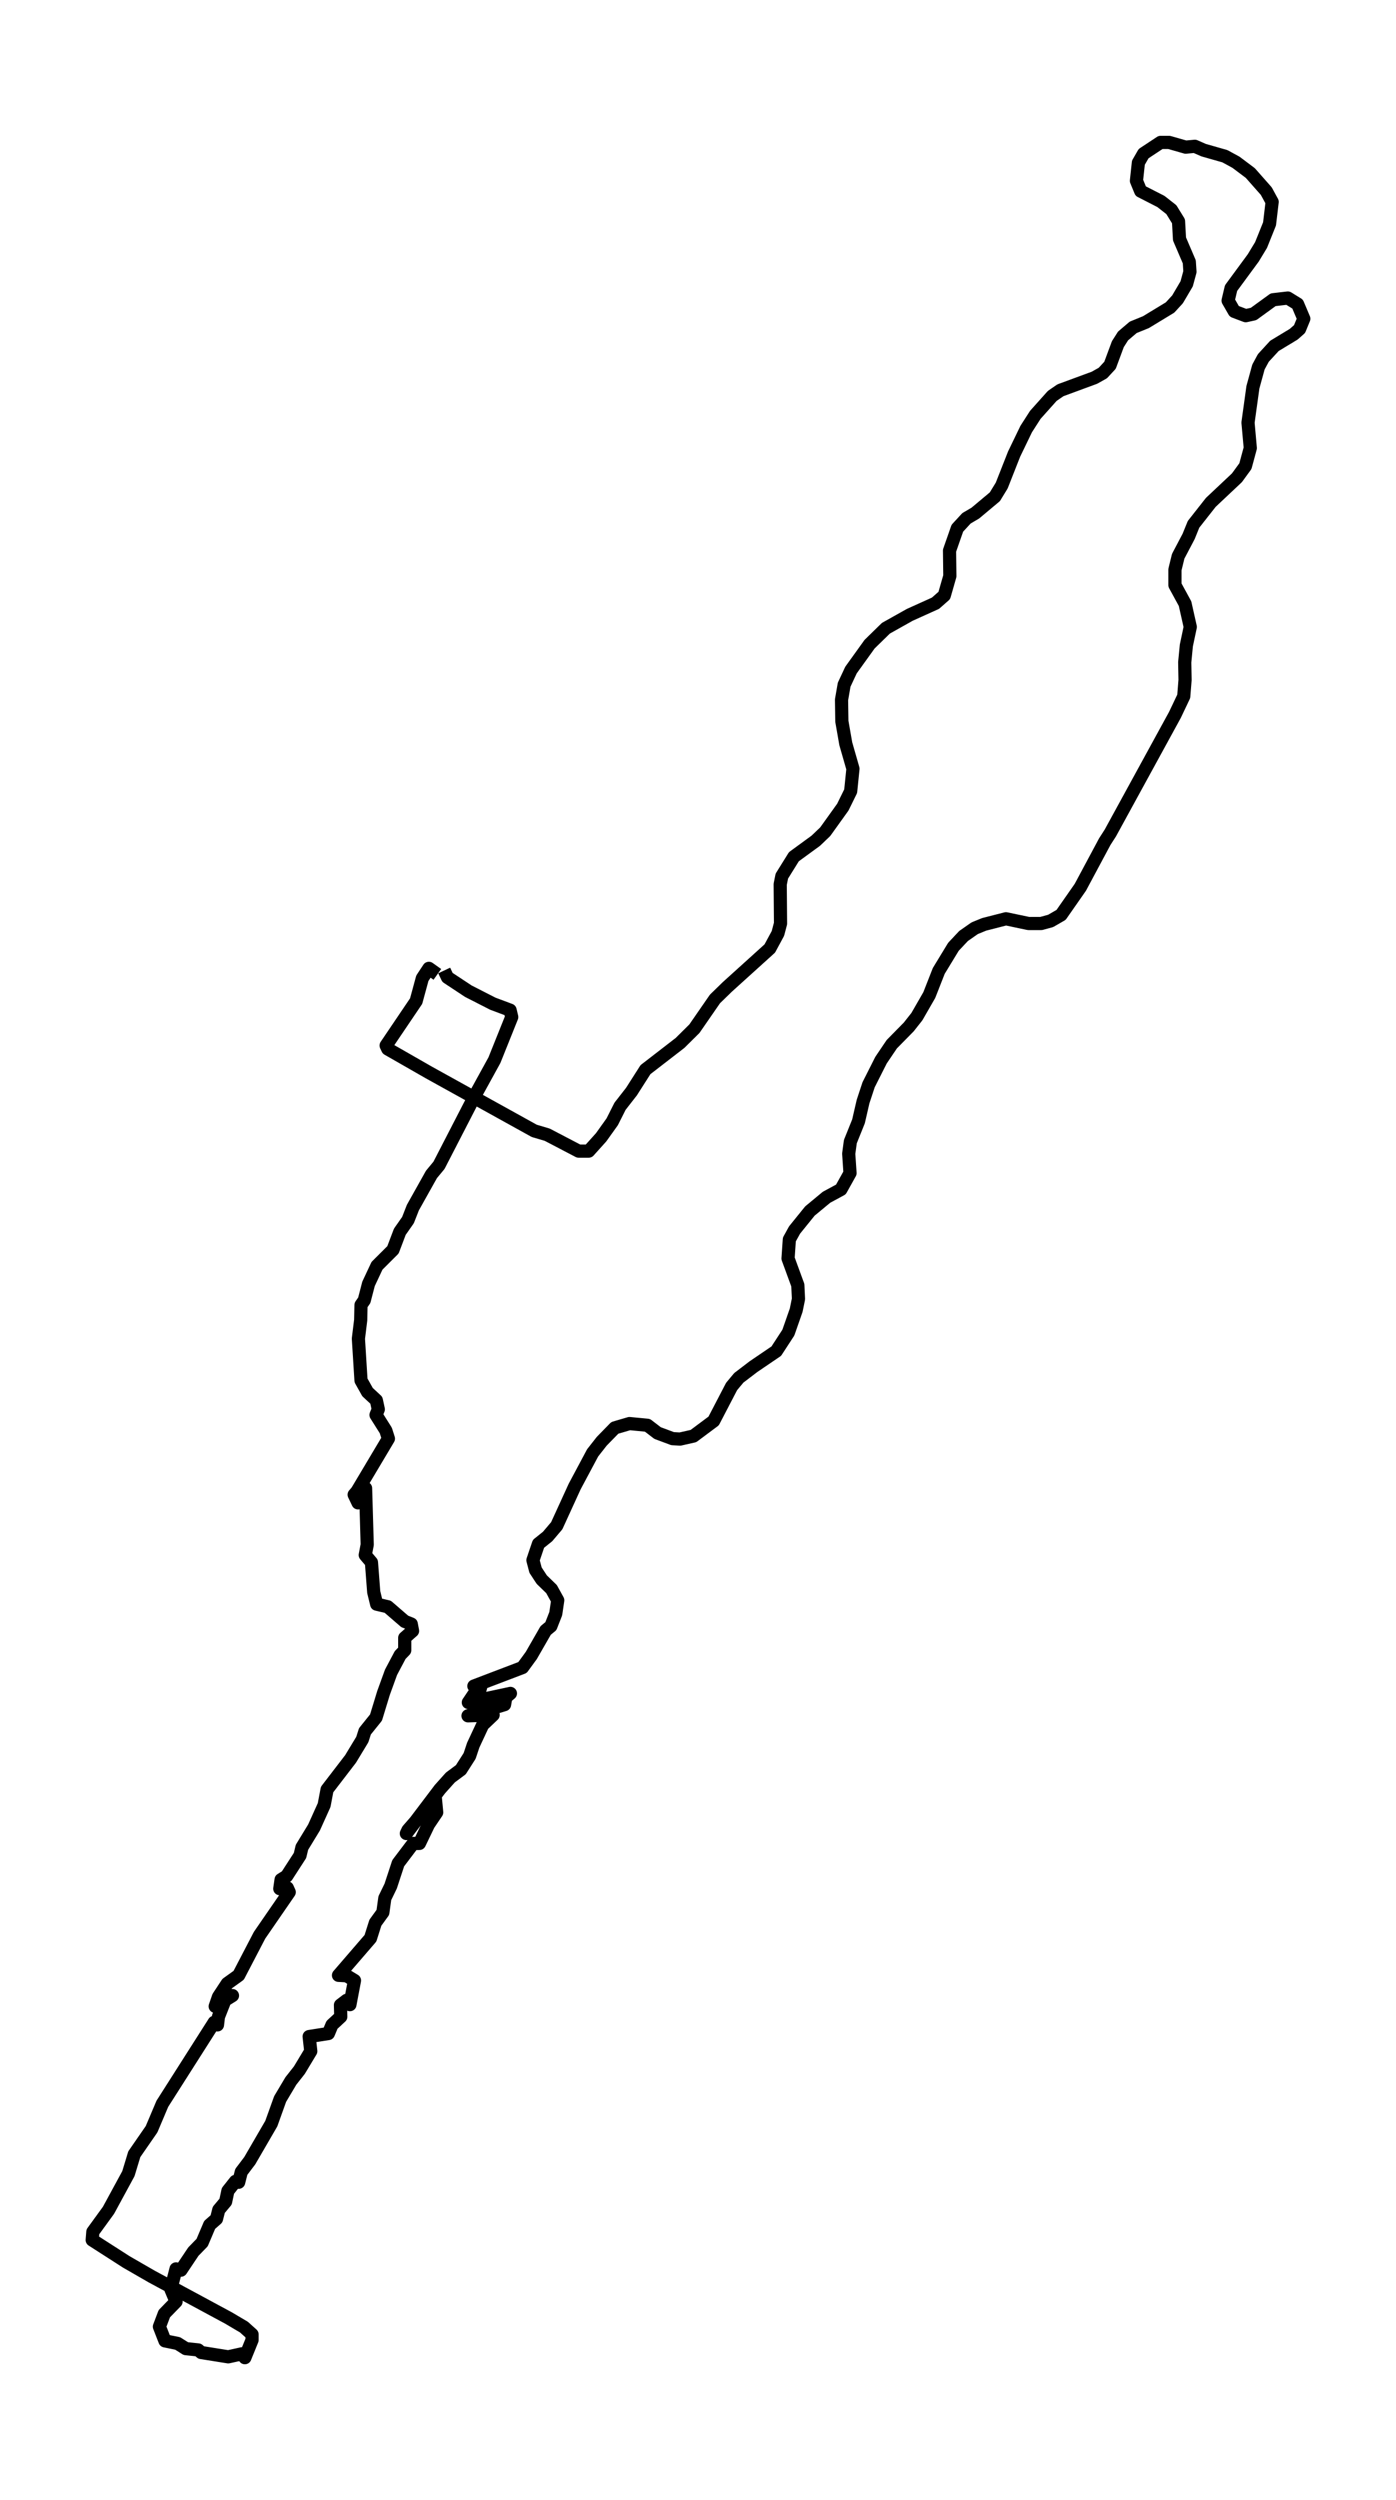 <?xml version="1.0" encoding="utf-8" standalone="no"?>
<!DOCTYPE svg PUBLIC "-//W3C//DTD SVG 1.1//EN"
  "http://www.w3.org/Graphics/SVG/1.1/DTD/svg11.dtd">
<svg xmlns:xlink="http://www.w3.org/1999/xlink" width="317.824pt" height="568.8pt" viewBox="0 0 317.824 568.8" xmlns="http://www.w3.org/2000/svg" version="1.1">
 <defs>
  <style type="text/css">*{stroke-linejoin: round; stroke-linecap: butt}</style>
 </defs>
 <g id="figure_1">
  <g id="patch_1">
   <path d="M 0 568.8 
L 317.824 568.8 
L 317.824 0 
L 0 0 
z
" style="fill: #ffffff"/>
  </g>
  <g id="axes_1">
   <g id="LineCollection_1">
    <path d="M 101.13 220.799 
L 101.872 222.368 
L 106.626 225.507 
L 112.196 228.351 
L 116.132 229.822 
L 116.504 231.391 
L 112.567 241.199 
L 108.037 249.437 
L 99.941 265.129 
L 98.233 267.188 
L 94 274.74 
L 92.886 277.584 
L 91.029 280.232 
L 89.469 284.351 
L 85.83 287.98 
L 83.899 292.099 
L 82.934 295.826 
L 82.191 296.904 
L 82.117 300.337 
L 81.597 304.554 
L 82.191 314.067 
L 83.676 316.715 
L 85.682 318.579 
L 86.127 320.638 
L 85.607 321.913 
L 87.835 325.444 
L 88.43 327.307 
L 81.3 339.272 
L 80.631 340.057 
L 81.522 341.92 
L 83.231 338.586 
L 83.602 351.433 
L 83.156 353.787 
L 84.567 355.454 
L 85.087 362.221 
L 85.756 364.967 
L 88.281 365.556 
L 92.143 368.89 
L 93.628 369.479 
L 93.926 371.048 
L 92.143 372.617 
L 92.143 375.461 
L 91.103 376.54 
L 89.024 380.463 
L 87.315 385.171 
L 85.607 390.761 
L 83.082 393.899 
L 82.488 395.763 
L 79.814 400.176 
L 74.467 407.139 
L 73.798 410.67 
L 71.496 415.77 
L 68.748 420.281 
L 68.302 422.144 
L 65.257 426.852 
L 63.995 427.636 
L 63.697 429.696 
L 65.406 429.5 
L 65.851 430.481 
L 59.093 440.288 
L 54.339 449.409 
L 51.74 451.272 
L 49.735 454.312 
L 48.992 456.47 
L 52.928 454.018 
L 51.443 454.509 
L 49.735 458.824 
L 49.512 460.687 
L 48.769 460.099 
L 36.96 478.635 
L 34.509 484.421 
L 30.573 490.109 
L 29.236 494.523 
L 24.706 502.859 
L 21.141 507.763 
L 20.992 509.626 
L 28.79 514.628 
L 34.583 517.962 
L 52.037 527.377 
L 55.528 529.437 
L 57.384 531.104 
L 57.384 532.379 
L 55.751 536.4 
L 55.082 535.517 
L 51.963 536.204 
L 45.798 535.223 
L 45.13 534.635 
L 42.308 534.34 
L 40.451 533.164 
L 37.554 532.575 
L 36.292 529.339 
L 37.406 526.396 
L 40.079 523.65 
L 38.891 520.806 
L 40.079 516.197 
L 41.194 516.491 
L 44.016 512.274 
L 46.021 510.214 
L 47.729 506.193 
L 49.289 504.82 
L 49.809 502.761 
L 51.369 500.897 
L 51.888 498.446 
L 53.597 496.288 
L 54.339 496.484 
L 54.934 494.13 
L 56.865 491.58 
L 61.766 483.146 
L 63.772 477.556 
L 66.223 473.437 
L 68.154 470.985 
L 70.753 466.67 
L 70.382 463.335 
L 74.764 462.649 
L 75.581 460.687 
L 77.586 458.824 
L 77.512 456.176 
L 78.923 455.097 
L 79.666 456.078 
L 80.705 450.586 
L 78.923 449.507 
L 77.066 449.409 
L 84.345 440.974 
L 85.459 437.444 
L 87.167 435.09 
L 87.613 431.854 
L 88.949 429.108 
L 90.658 423.91 
L 94.074 419.398 
L 95.485 419.398 
L 97.565 415.083 
L 99.422 412.337 
L 99.124 409.199 
L 92.886 416.358 
L 92.514 417.143 
L 100.164 407.041 
L 102.541 404.393 
L 104.918 402.628 
L 106.923 399.489 
L 107.74 397.037 
L 109.894 392.428 
L 112.27 390.172 
L 106.551 390.368 
L 114.87 387.819 
L 115.167 386.151 
L 116.207 385.269 
L 106.626 387.328 
L 107.814 385.563 
L 109.151 384.876 
L 109.522 383.503 
L 107.888 383.601 
L 118.955 379.384 
L 120.96 376.638 
L 124.228 370.95 
L 125.416 369.969 
L 126.53 367.125 
L 126.976 364.085 
L 125.565 361.535 
L 123.337 359.377 
L 121.925 357.22 
L 121.331 354.964 
L 122.594 351.237 
L 124.673 349.57 
L 126.753 347.118 
L 130.838 338.193 
L 134.923 330.544 
L 137.002 327.896 
L 139.973 324.855 
L 143.315 323.875 
L 147.4 324.267 
L 149.703 326.032 
L 153.119 327.307 
L 154.827 327.405 
L 157.872 326.719 
L 162.477 323.286 
L 166.562 315.44 
L 168.196 313.479 
L 171.538 310.929 
L 176.737 307.398 
L 179.485 303.181 
L 181.267 298.081 
L 181.787 295.531 
L 181.639 292.393 
L 179.411 286.312 
L 179.708 281.997 
L 180.896 279.84 
L 184.387 275.524 
L 188.175 272.386 
L 191.443 270.621 
L 193.522 266.894 
L 193.225 262.481 
L 193.596 259.735 
L 195.453 255.125 
L 196.493 250.614 
L 197.756 246.789 
L 200.578 241.199 
L 203.029 237.57 
L 206.891 233.647 
L 208.748 231.293 
L 211.57 226.389 
L 213.724 220.897 
L 217.066 215.405 
L 219.368 212.953 
L 221.893 211.188 
L 224.047 210.305 
L 229.023 209.03 
L 234.148 210.109 
L 237.045 210.109 
L 239.198 209.521 
L 241.575 208.148 
L 245.957 201.871 
L 251.527 191.475 
L 252.79 189.514 
L 267.495 162.642 
L 269.501 158.425 
L 269.798 154.698 
L 269.723 150.677 
L 270.095 146.852 
L 270.986 142.635 
L 269.798 137.339 
L 267.495 133.122 
L 267.495 129.591 
L 268.238 126.551 
L 270.615 122.039 
L 271.729 119.293 
L 275.665 114.291 
L 281.607 108.701 
L 283.538 106.053 
L 284.652 101.934 
L 284.132 96.148 
L 285.246 88.106 
L 286.509 83.496 
L 287.623 81.437 
L 290.148 78.691 
L 294.53 76.043 
L 295.867 74.866 
L 296.832 72.512 
L 295.421 69.178 
L 293.193 67.805 
L 289.851 68.197 
L 285.395 71.433 
L 283.612 71.826 
L 281.013 70.845 
L 279.601 68.393 
L 280.27 65.549 
L 285.32 58.684 
L 287.103 55.742 
L 289.034 50.936 
L 289.628 45.934 
L 288.291 43.482 
L 284.652 39.363 
L 281.384 36.911 
L 278.859 35.538 
L 274.031 34.165 
L 272.026 33.283 
L 269.946 33.479 
L 266.159 32.4 
L 264.227 32.4 
L 260.365 34.95 
L 259.177 37.009 
L 258.731 41.129 
L 259.697 43.482 
L 264.302 45.836 
L 266.678 47.699 
L 268.312 50.347 
L 268.535 54.368 
L 270.763 59.566 
L 270.912 61.822 
L 270.169 64.568 
L 268.09 68.099 
L 266.381 69.962 
L 260.885 73.297 
L 257.989 74.474 
L 255.686 76.435 
L 254.498 78.298 
L 252.716 83.104 
L 251.082 84.869 
L 249.151 85.948 
L 241.426 88.792 
L 239.57 90.067 
L 235.708 94.382 
L 233.628 97.619 
L 230.88 103.307 
L 228.058 110.467 
L 226.498 113.016 
L 222.042 116.743 
L 220.037 117.92 
L 217.957 120.176 
L 216.175 125.276 
L 216.249 131.062 
L 214.986 135.475 
L 212.981 137.241 
L 207.114 139.889 
L 201.692 142.929 
L 197.978 146.558 
L 193.745 152.442 
L 192.185 155.777 
L 191.591 159.209 
L 191.665 164.113 
L 192.557 169.213 
L 194.191 174.901 
L 193.671 180.001 
L 191.888 183.629 
L 187.878 189.22 
L 185.724 191.279 
L 180.748 194.908 
L 178 199.321 
L 177.628 201.185 
L 177.702 210.109 
L 177.108 212.365 
L 175.252 215.798 
L 165.596 224.526 
L 162.774 227.272 
L 158.095 234.039 
L 154.827 237.276 
L 146.955 243.356 
L 143.761 248.358 
L 141.161 251.692 
L 139.379 255.223 
L 136.854 258.754 
L 134.032 261.892 
L 131.729 261.892 
L 124.599 258.165 
L 121.628 257.283 
L 97.713 244.043 
L 88.281 238.649 
L 87.91 237.864 
L 94.742 227.763 
L 96.154 222.565 
L 97.639 220.309 
L 99.57 221.682 
L 99.57 221.682 
" clip-path="url(#p9a63845531)" style="fill: none; stroke: #000000; stroke-width: 3"/>
   </g>
  </g>
 </g>
 <defs>
  <clipPath id="p9a63845531">
   <rect x="7.2" y="7.2" width="303.424" height="554.4"/>
  </clipPath>
 </defs>
</svg>
